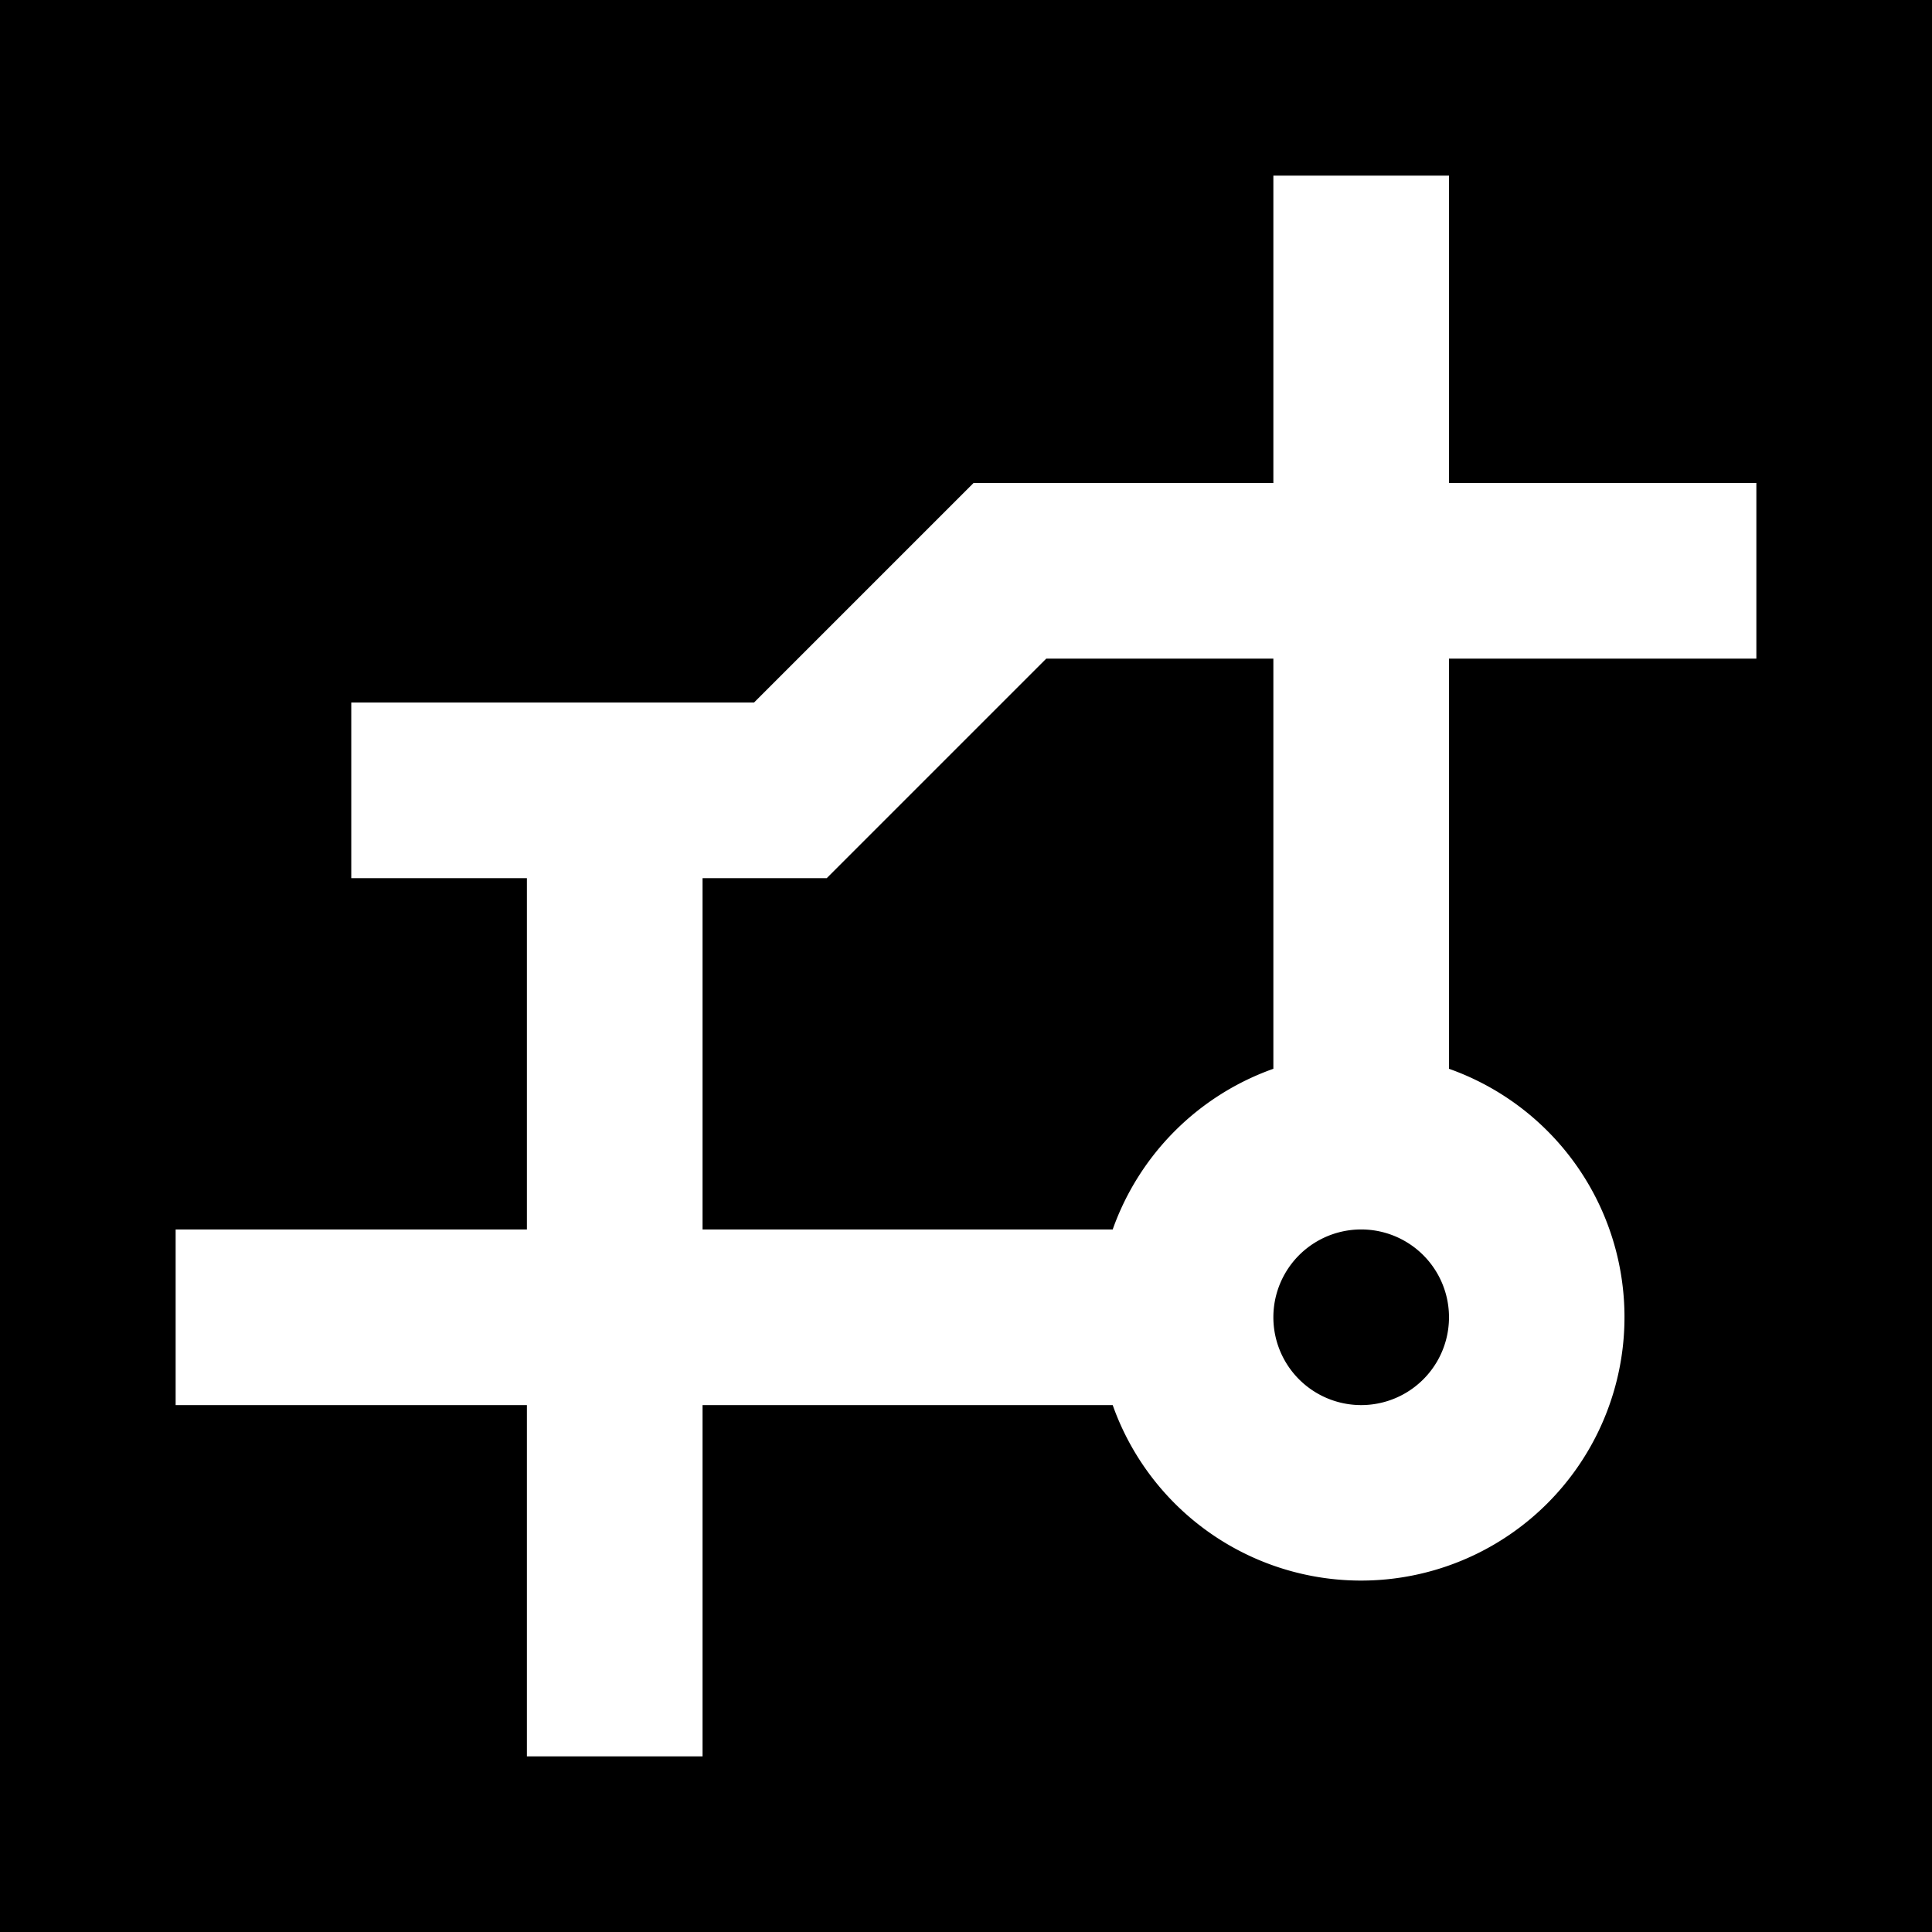 <svg class="icon" viewBox="0 0 1024 1024" xmlns="http://www.w3.org/2000/svg" width="64" height="64"><defs><style/></defs><path d="M372.364 651.636V465.455h65.815L554.543 349.09h120.366v217.39a140.032 140.032 0 0 0-85.155 85.155h-217.39zm-93.091 0H93.09v93.091h186.182V930.91h93.09V744.727h217.391A139.636 139.636 0 1 0 768 566.481v-217.39h162.91V256H768V93.09h-93.09V256H516.002L399.639 372.364H186.182v93.09h93.09v186.182zM0 0h1024v1024H0V0zm721.455 744.727a46.545 46.545 0 1 1 0-93.09 46.545 46.545 0 0 1 0 93.09z"/></svg>